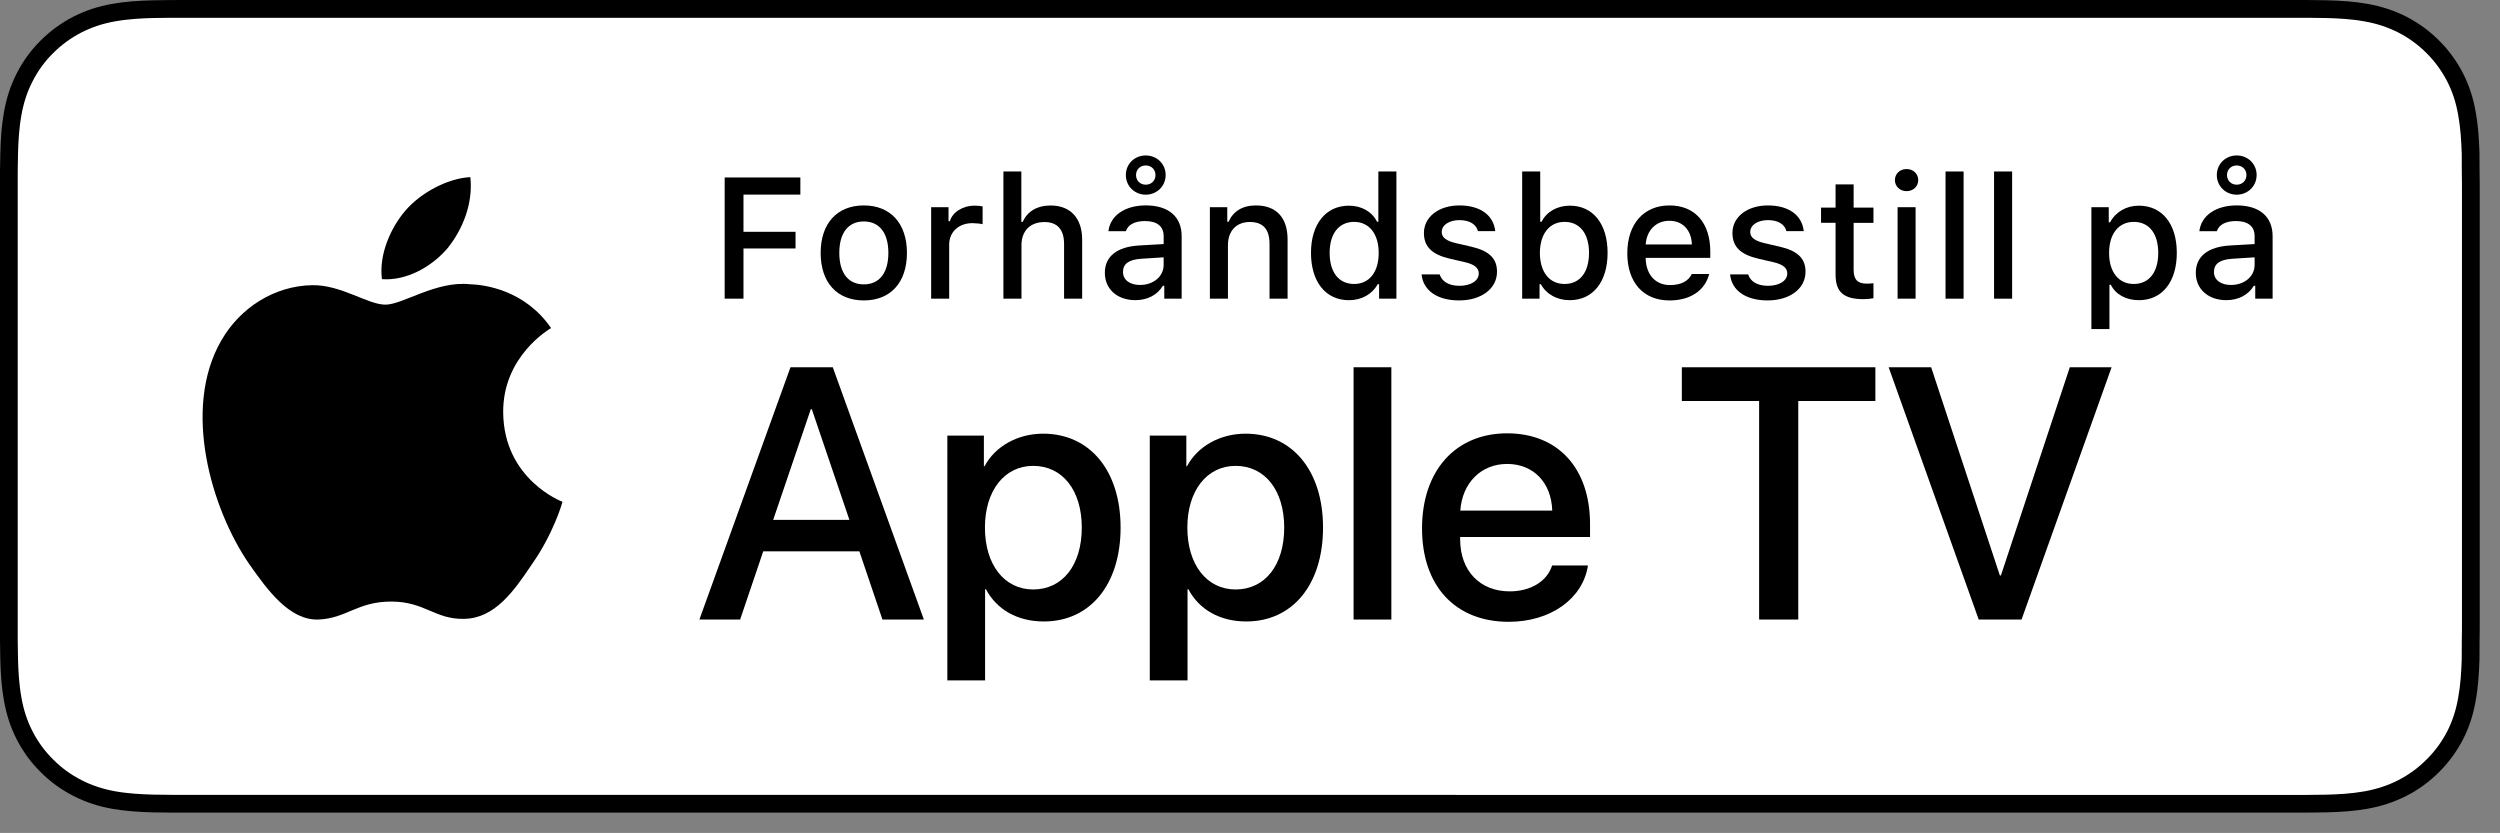 <?xml version="1.0" encoding="utf-8"?>
<!-- Generator: Adobe Illustrator 21.1.0, SVG Export Plug-In . SVG Version: 6.00 Build 0)  -->
<svg version="1.1" id="livetype" xmlns="http://www.w3.org/2000/svg" xmlns:xlink="http://www.w3.org/1999/xlink" x="0px" y="0px"
	 width="123.06px" height="41px" viewBox="0 0 123.06 41" enable-background="new 0 0 123.06 41"
	 xml:space="preserve">
<rect x="0" y="0" width="123.06" height="41" fill="#808080" stroke="none"/>
<g>
	<g>
		<g>
			<g>
				<g>
					<path d="M112.532,0H9.535C9.168,0,8.806,0,8.44,0.002
						C8.134,0.004,7.83,0.01,7.521,0.015C6.855,0.031,6.182,0.072,5.517,0.191
						C4.848,0.309,4.226,0.509,3.616,0.818C3.018,1.125,2.471,1.523,1.998,1.997
						c-0.479,0.474-0.875,1.022-1.178,1.621c-0.311,0.608-0.508,1.233-0.625,1.903
						c-0.121,0.662-0.162,1.332-0.179,2.002C0.006,7.83,0.005,8.138,0,8.444
						C0,8.807,0,9.17,0,9.536v20.929c0,0.369,0,0.73,0,1.094
						c0.005,0.311,0.006,0.611,0.015,0.922c0.017,0.67,0.059,1.34,0.179,2.002
						c0.117,0.67,0.314,1.298,0.625,1.904c0.303,0.596,0.7,1.145,1.178,1.614
						c0.473,0.478,1.02,0.875,1.619,1.179c0.609,0.312,1.231,0.51,1.901,0.631
						c0.665,0.119,1.338,0.158,2.004,0.177c0.309,0.007,0.613,0.011,0.919,0.011
						C8.806,40,9.168,40,9.535,40h102.997c0.359,0,0.725,0,1.084-0.002
						c0.305,0,0.617-0.004,0.922-0.011c0.67-0.019,1.342-0.058,2-0.177
						c0.67-0.121,1.293-0.318,1.908-0.631c0.598-0.304,1.145-0.701,1.617-1.179
						c0.477-0.47,0.873-1.019,1.182-1.614c0.307-0.606,0.506-1.234,0.619-1.904
						c0.123-0.662,0.162-1.332,0.186-2.002c0.004-0.311,0.004-0.611,0.004-0.922
						c0.008-0.363,0.008-0.725,0.008-1.094V9.536c0-0.366,0-0.729-0.008-1.092
						c0-0.307,0-0.614-0.004-0.921c-0.023-0.67-0.062-1.34-0.186-2.002
						c-0.113-0.67-0.312-1.295-0.619-1.903c-0.309-0.599-0.705-1.147-1.182-1.621
						c-0.473-0.474-1.02-0.872-1.617-1.179c-0.615-0.31-1.238-0.51-1.908-0.627
						c-0.658-0.119-1.33-0.16-2-0.177c-0.305-0.005-0.617-0.011-0.922-0.013
						C113.256,0,112.891,0,112.532,0L112.532,0z"/>
					<path fill="#FFFFFF" d="M8.445,39.125c-0.305,0-0.602-0.004-0.904-0.011
						c-0.559-0.016-1.222-0.047-1.869-0.163c-0.61-0.11-1.153-0.29-1.657-0.548
						c-0.521-0.265-0.99-0.606-1.397-1.017c-0.414-0.406-0.754-0.873-1.021-1.396
						c-0.259-0.505-0.437-1.047-0.543-1.657c-0.122-0.673-0.153-1.355-0.167-1.875
						c-0.006-0.211-0.015-0.913-0.015-0.913V8.444c0,0,0.009-0.691,0.015-0.895
						C0.901,7.026,0.932,6.344,1.053,5.678C1.16,5.064,1.337,4.522,1.597,4.016
						C1.862,3.491,2.203,3.022,2.612,2.618C3.025,2.204,3.496,1.861,4.014,1.595
						C4.528,1.334,5.069,1.156,5.667,1.051c0.673-0.121,1.356-0.151,1.875-0.164
						L8.445,0.875h105.166l0.913,0.013c0.513,0.013,1.195,0.043,1.858,0.163
						c0.603,0.105,1.147,0.285,1.671,0.548c0.513,0.263,0.982,0.605,1.392,1.016
						c0.409,0.406,0.752,0.878,1.023,1.404c0.258,0.511,0.434,1.053,0.535,1.649
						c0.116,0.631,0.152,1.279,0.174,1.887c0.003,0.283,0.003,0.587,0.003,0.89
						c0.008,0.375,0.008,0.732,0.008,1.092v20.929c0,0.363,0,0.718-0.008,1.075
						c0,0.325,0,0.623-0.004,0.93c-0.021,0.589-0.057,1.236-0.171,1.854
						c-0.104,0.613-0.279,1.155-0.54,1.67c-0.27,0.52-0.612,0.989-1.016,1.386
						c-0.413,0.418-0.882,0.759-1.399,1.023c-0.519,0.264-1.048,0.438-1.668,0.55
						c-0.641,0.116-1.304,0.147-1.869,0.163c-0.293,0.007-0.6,0.011-0.897,0.011
						l-1.084,0.002L8.445,39.125z"/>
				</g>
			</g>
		</g>
	</g>
	<g>
		<g id="XMLID_418_">
			<g id="XMLID_420_">
				<g id="XMLID_421_">
					<path id="XMLID_423_" d="M24.769,20.301c-0.025-2.751,2.252-4.089,2.357-4.152
						c-1.29-1.881-3.289-2.138-3.991-2.158c-1.679-0.176-3.307,1.005-4.163,1.005
						c-0.872,0-2.19-0.987-3.609-0.958c-1.826,0.028-3.536,1.086-4.473,2.728
						c-1.934,3.348-0.491,8.269,1.361,10.976c0.927,1.325,2.01,2.806,3.428,2.753
						c1.387-0.058,1.905-0.884,3.579-0.884c1.659,0,2.145,0.884,3.591,0.851
						c1.488-0.024,2.426-1.331,3.321-2.669c1.071-1.52,1.501-3.016,1.518-3.093
						C27.653,24.688,24.797,23.599,24.769,20.301z"/>
					<path id="XMLID_422_" d="M22.037,12.211c0.746-0.933,1.256-2.202,1.115-3.491
						c-1.08,0.048-2.43,0.746-3.208,1.66c-0.688,0.804-1.302,2.122-1.144,3.361
						C20.013,13.831,21.259,13.129,22.037,12.211z"/>
				</g>
			</g>
			<g>
				<path d="M42.302,27.14h-4.733l-1.137,3.356h-2.005l4.483-12.418h2.083
					l4.483,12.418h-2.039L42.302,27.14z M38.059,25.591h3.752l-1.85-5.447H39.91
					L38.059,25.591z"/>
				<path d="M55.16,25.97c0,2.813-1.506,4.621-3.778,4.621
					c-1.29,0-2.314-0.577-2.849-1.584h-0.043v4.484h-1.858V21.442h1.799v1.506
					h0.034c0.517-0.972,1.618-1.601,2.883-1.601
					C53.645,21.348,55.16,23.164,55.16,25.97z M53.25,25.97
					c0-1.833-0.947-3.038-2.393-3.038c-1.42,0-2.375,1.23-2.375,3.038
					c0,1.824,0.955,3.046,2.375,3.046C52.302,29.016,53.25,27.819,53.25,25.97z"/>
				<path d="M65.125,25.97c0,2.813-1.506,4.621-3.778,4.621
					c-1.29,0-2.314-0.577-2.849-1.584h-0.043v4.484h-1.858V21.442h1.799v1.506
					h0.034c0.517-0.972,1.618-1.601,2.883-1.601
					C63.61,21.348,65.125,23.164,65.125,25.97z M63.214,25.97
					c0-1.833-0.947-3.038-2.393-3.038c-1.42,0-2.375,1.23-2.375,3.038
					c0,1.824,0.955,3.046,2.375,3.046C62.267,29.016,63.214,27.819,63.214,25.97z"/>
				<path d="M66.629,18.078h1.859v12.418h-1.859V18.078z"/>
				<path d="M78.165,27.837c-0.25,1.644-1.851,2.771-3.898,2.771
					c-2.634,0-4.269-1.765-4.269-4.596c0-2.84,1.644-4.682,4.19-4.682
					c2.505,0,4.08,1.721,4.08,4.466v0.637H71.874v0.112
					c0,1.549,0.973,2.564,2.436,2.564c1.032,0,1.842-0.49,2.091-1.273H78.165z
					 M71.882,25.135h4.526c-0.043-1.386-0.93-2.298-2.221-2.298
					C72.906,22.837,71.977,23.767,71.882,25.135z"/>
				<path d="M86.591,30.496V19.738h-3.804V18.078h9.526v1.66h-3.795v10.758H86.591z"/>
				<path d="M97.4,30.496L92.967,18.078h2.092l3.382,10.249h0.052l3.391-10.249h2.057
					l-4.432,12.418H97.4z"/>
			</g>
		</g>
		<g>
			<g id="XMLID_1_">
				<g>
					<path d="M35.671,14.702V8.735H39.397V9.578h-2.8v1.832h2.563v0.819h-2.563v2.473
						H35.671z"/>
					<path d="M40.396,12.448c0-1.452,0.811-2.336,2.125-2.336
						c1.312,0,2.122,0.885,2.122,2.336c0,1.459-0.807,2.34-2.122,2.34
						C41.202,14.789,40.396,13.908,40.396,12.448z M43.729,12.448
						c0-0.976-0.438-1.547-1.208-1.547c-0.772,0-1.207,0.571-1.207,1.547
						c0,0.984,0.435,1.55,1.207,1.55C43.29,13.999,43.729,13.428,43.729,12.448z"/>
					<path d="M45.835,10.199h0.855v0.69h0.066c0.128-0.442,0.628-0.765,1.216-0.765
						c0.132,0,0.302,0.012,0.396,0.037v0.877c-0.074-0.025-0.339-0.054-0.496-0.054
						c-0.674,0-1.149,0.426-1.149,1.059v2.659H45.835V10.199z"/>
					<path d="M49.393,8.441h0.881v2.481h0.07c0.219-0.505,0.694-0.807,1.373-0.807
						c0.959,0,1.551,0.608,1.551,1.679v2.907h-0.89v-2.688
						c0-0.719-0.335-1.083-0.963-1.083c-0.729,0-1.134,0.459-1.134,1.142v2.63
						h-0.889V8.441z"/>
					<path d="M54.385,13.428c0-0.811,0.604-1.278,1.675-1.344l1.22-0.07V11.625
						c0-0.476-0.314-0.744-0.922-0.744c-0.496,0-0.84,0.182-0.938,0.5h-0.86
						c0.091-0.773,0.818-1.27,1.84-1.27c1.129,0,1.766,0.562,1.766,1.513v3.077
						h-0.855v-0.633h-0.07c-0.269,0.451-0.761,0.707-1.353,0.707
						C55.018,14.776,54.385,14.251,54.385,13.428z M57.279,13.043v-0.376l-1.1,0.07
						c-0.62,0.042-0.901,0.252-0.901,0.649c0,0.405,0.352,0.641,0.835,0.641
						C56.783,14.028,57.279,13.602,57.279,13.043z M55.419,8.615
						c0-0.55,0.434-0.963,0.979-0.963s0.98,0.414,0.98,0.963
						s-0.435,0.968-0.98,0.968S55.419,9.165,55.419,8.615z M56.878,8.615
						c0-0.269-0.206-0.471-0.479-0.471c-0.277,0-0.479,0.203-0.479,0.471
						c0,0.273,0.202,0.476,0.479,0.476S56.878,8.888,56.878,8.615z"/>
					<path d="M59.556,10.199h0.855v0.715h0.066c0.219-0.5,0.666-0.802,1.344-0.802
						c1.005,0,1.559,0.604,1.559,1.675v2.915h-0.889v-2.692
						c0-0.724-0.314-1.083-0.972-1.083c-0.657,0-1.075,0.438-1.075,1.141v2.634
						h-0.889V10.199z"/>
					<path d="M64.532,12.448c0-1.423,0.731-2.324,1.869-2.324
						c0.616,0,1.137,0.293,1.381,0.79h0.066V8.441h0.889v6.261h-0.852v-0.711
						h-0.07c-0.269,0.492-0.794,0.786-1.414,0.786
						C65.255,14.776,64.532,13.875,64.532,12.448z M65.45,12.448
						c0,0.955,0.45,1.53,1.203,1.53c0.749,0,1.212-0.583,1.212-1.526
						c0-0.938-0.468-1.53-1.212-1.53C65.905,10.922,65.45,11.501,65.45,12.448z"/>
					<path d="M71.84,10.112c1.013,0,1.675,0.471,1.762,1.265h-0.853
						c-0.082-0.331-0.405-0.542-0.909-0.542c-0.496,0-0.873,0.235-0.873,0.587
						c0,0.269,0.228,0.438,0.716,0.55l0.748,0.173
						c0.856,0.199,1.258,0.567,1.258,1.229c0,0.848-0.79,1.414-1.865,1.414
						c-1.071,0-1.77-0.484-1.849-1.282h0.89c0.111,0.347,0.442,0.562,0.979,0.562
						c0.554,0,0.947-0.248,0.947-0.608c0-0.269-0.211-0.442-0.662-0.55
						l-0.785-0.182c-0.856-0.203-1.253-0.587-1.253-1.257
						C70.091,10.674,70.823,10.112,71.84,10.112z"/>
					<path d="M75.849,13.99h-0.066v0.711H74.927V8.441h0.889v2.473h0.07
						c0.24-0.492,0.77-0.79,1.386-0.79c1.141,0,1.86,0.893,1.86,2.324
						c0,1.426-0.724,2.328-1.86,2.328C76.643,14.776,76.118,14.487,75.849,13.99z
						 M75.799,12.452c0.005,0.943,0.468,1.526,1.216,1.526
						c0.753,0,1.203-0.575,1.203-1.53c0-0.947-0.45-1.526-1.203-1.526
						C76.271,10.922,75.804,11.509,75.799,12.452z"/>
					<path d="M84.133,13.486c-0.202,0.807-0.922,1.303-1.951,1.303
						c-1.29,0-2.08-0.885-2.08-2.324c0-1.439,0.807-2.353,2.076-2.353
						c1.253,0,2.009,0.856,2.009,2.27v0.31h-3.18v0.05
						c0.029,0.79,0.488,1.29,1.199,1.29c0.538,0,0.906-0.194,1.071-0.546H84.133z
						 M81.007,12.035h2.274c-0.021-0.707-0.45-1.167-1.108-1.167
						C81.516,10.868,81.057,11.332,81.007,12.035z"/>
					<path d="M87.026,10.112c1.013,0,1.675,0.471,1.762,1.265h-0.853
						c-0.082-0.331-0.405-0.542-0.909-0.542c-0.496,0-0.873,0.235-0.873,0.587
						c0,0.269,0.228,0.438,0.716,0.55l0.748,0.173
						c0.856,0.199,1.258,0.567,1.258,1.229c0,0.848-0.79,1.414-1.865,1.414
						c-1.071,0-1.77-0.484-1.849-1.282h0.89c0.111,0.347,0.442,0.562,0.979,0.562
						c0.554,0,0.947-0.248,0.947-0.608c0-0.269-0.211-0.442-0.662-0.55
						l-0.785-0.182c-0.856-0.203-1.253-0.587-1.253-1.257
						C85.277,10.674,86.008,10.112,87.026,10.112z"/>
					<path d="M91.243,9.078v1.142h0.976v0.749h-0.976v2.315
						c0,0.472,0.194,0.678,0.637,0.678c0.137,0,0.215-0.008,0.339-0.021v0.74
						c-0.145,0.024-0.31,0.045-0.483,0.045c-0.988,0-1.382-0.348-1.382-1.216
						v-2.543h-0.715v-0.749h0.715V9.078H91.243z"/>
					<path d="M93.275,8.867c0-0.311,0.244-0.546,0.575-0.546
						c0.33,0,0.574,0.235,0.574,0.546c0,0.306-0.244,0.542-0.574,0.542
						C93.519,9.409,93.275,9.173,93.275,8.867z M93.407,10.199h0.886v4.503h-0.886
						V10.199z"/>
					<path d="M95.767,8.441h0.889v6.261h-0.889V8.441z"/>
					<path d="M98.156,8.441h0.889v6.261h-0.889V8.441z"/>
					<path d="M107.151,12.448c0,1.431-0.724,2.328-1.861,2.328
						c-0.641,0-1.149-0.281-1.385-0.756h-0.07v2.179h-0.889v-6h0.855v0.744h0.066
						c0.272-0.513,0.802-0.819,1.414-0.819
						C106.427,10.124,107.151,11.017,107.151,12.448z M106.237,12.448
						c0-0.951-0.45-1.526-1.203-1.526c-0.748,0-1.216,0.587-1.216,1.53
						c0,0.938,0.468,1.526,1.212,1.526C105.787,13.978,106.237,13.403,106.237,12.448z"
						/>
					<path d="M108.086,13.428c0-0.811,0.604-1.278,1.675-1.344l1.22-0.07V11.625
						c0-0.476-0.314-0.744-0.922-0.744c-0.496,0-0.84,0.182-0.938,0.5h-0.86
						c0.091-0.773,0.818-1.27,1.84-1.27c1.129,0,1.766,0.562,1.766,1.513v3.077
						h-0.855v-0.633h-0.07c-0.269,0.451-0.761,0.707-1.353,0.707
						C108.719,14.776,108.086,14.251,108.086,13.428z M110.981,13.043v-0.376
						l-1.1,0.07c-0.62,0.042-0.901,0.252-0.901,0.649
						c0,0.405,0.352,0.641,0.835,0.641C110.485,14.028,110.981,13.602,110.981,13.043z
						 M109.121,8.615c0-0.55,0.434-0.963,0.979-0.963s0.98,0.414,0.98,0.963
						s-0.435,0.968-0.98,0.968S109.121,9.165,109.121,8.615z M110.58,8.615
						c0-0.269-0.206-0.471-0.479-0.471c-0.277,0-0.479,0.203-0.479,0.471
						c0,0.273,0.202,0.476,0.479,0.476S110.58,8.888,110.58,8.615z"/>
				</g>
			</g>
		</g>
	</g>
</g>
<rect id="Spacer" x="111.9" y="10.497" display="none" fill="#E5007D" width="9.297" height="4.422"/>
<g>
</g>
<g>
</g>
<g>
</g>
<g>
</g>
<g>
</g>
<g>
</g>
</svg>
